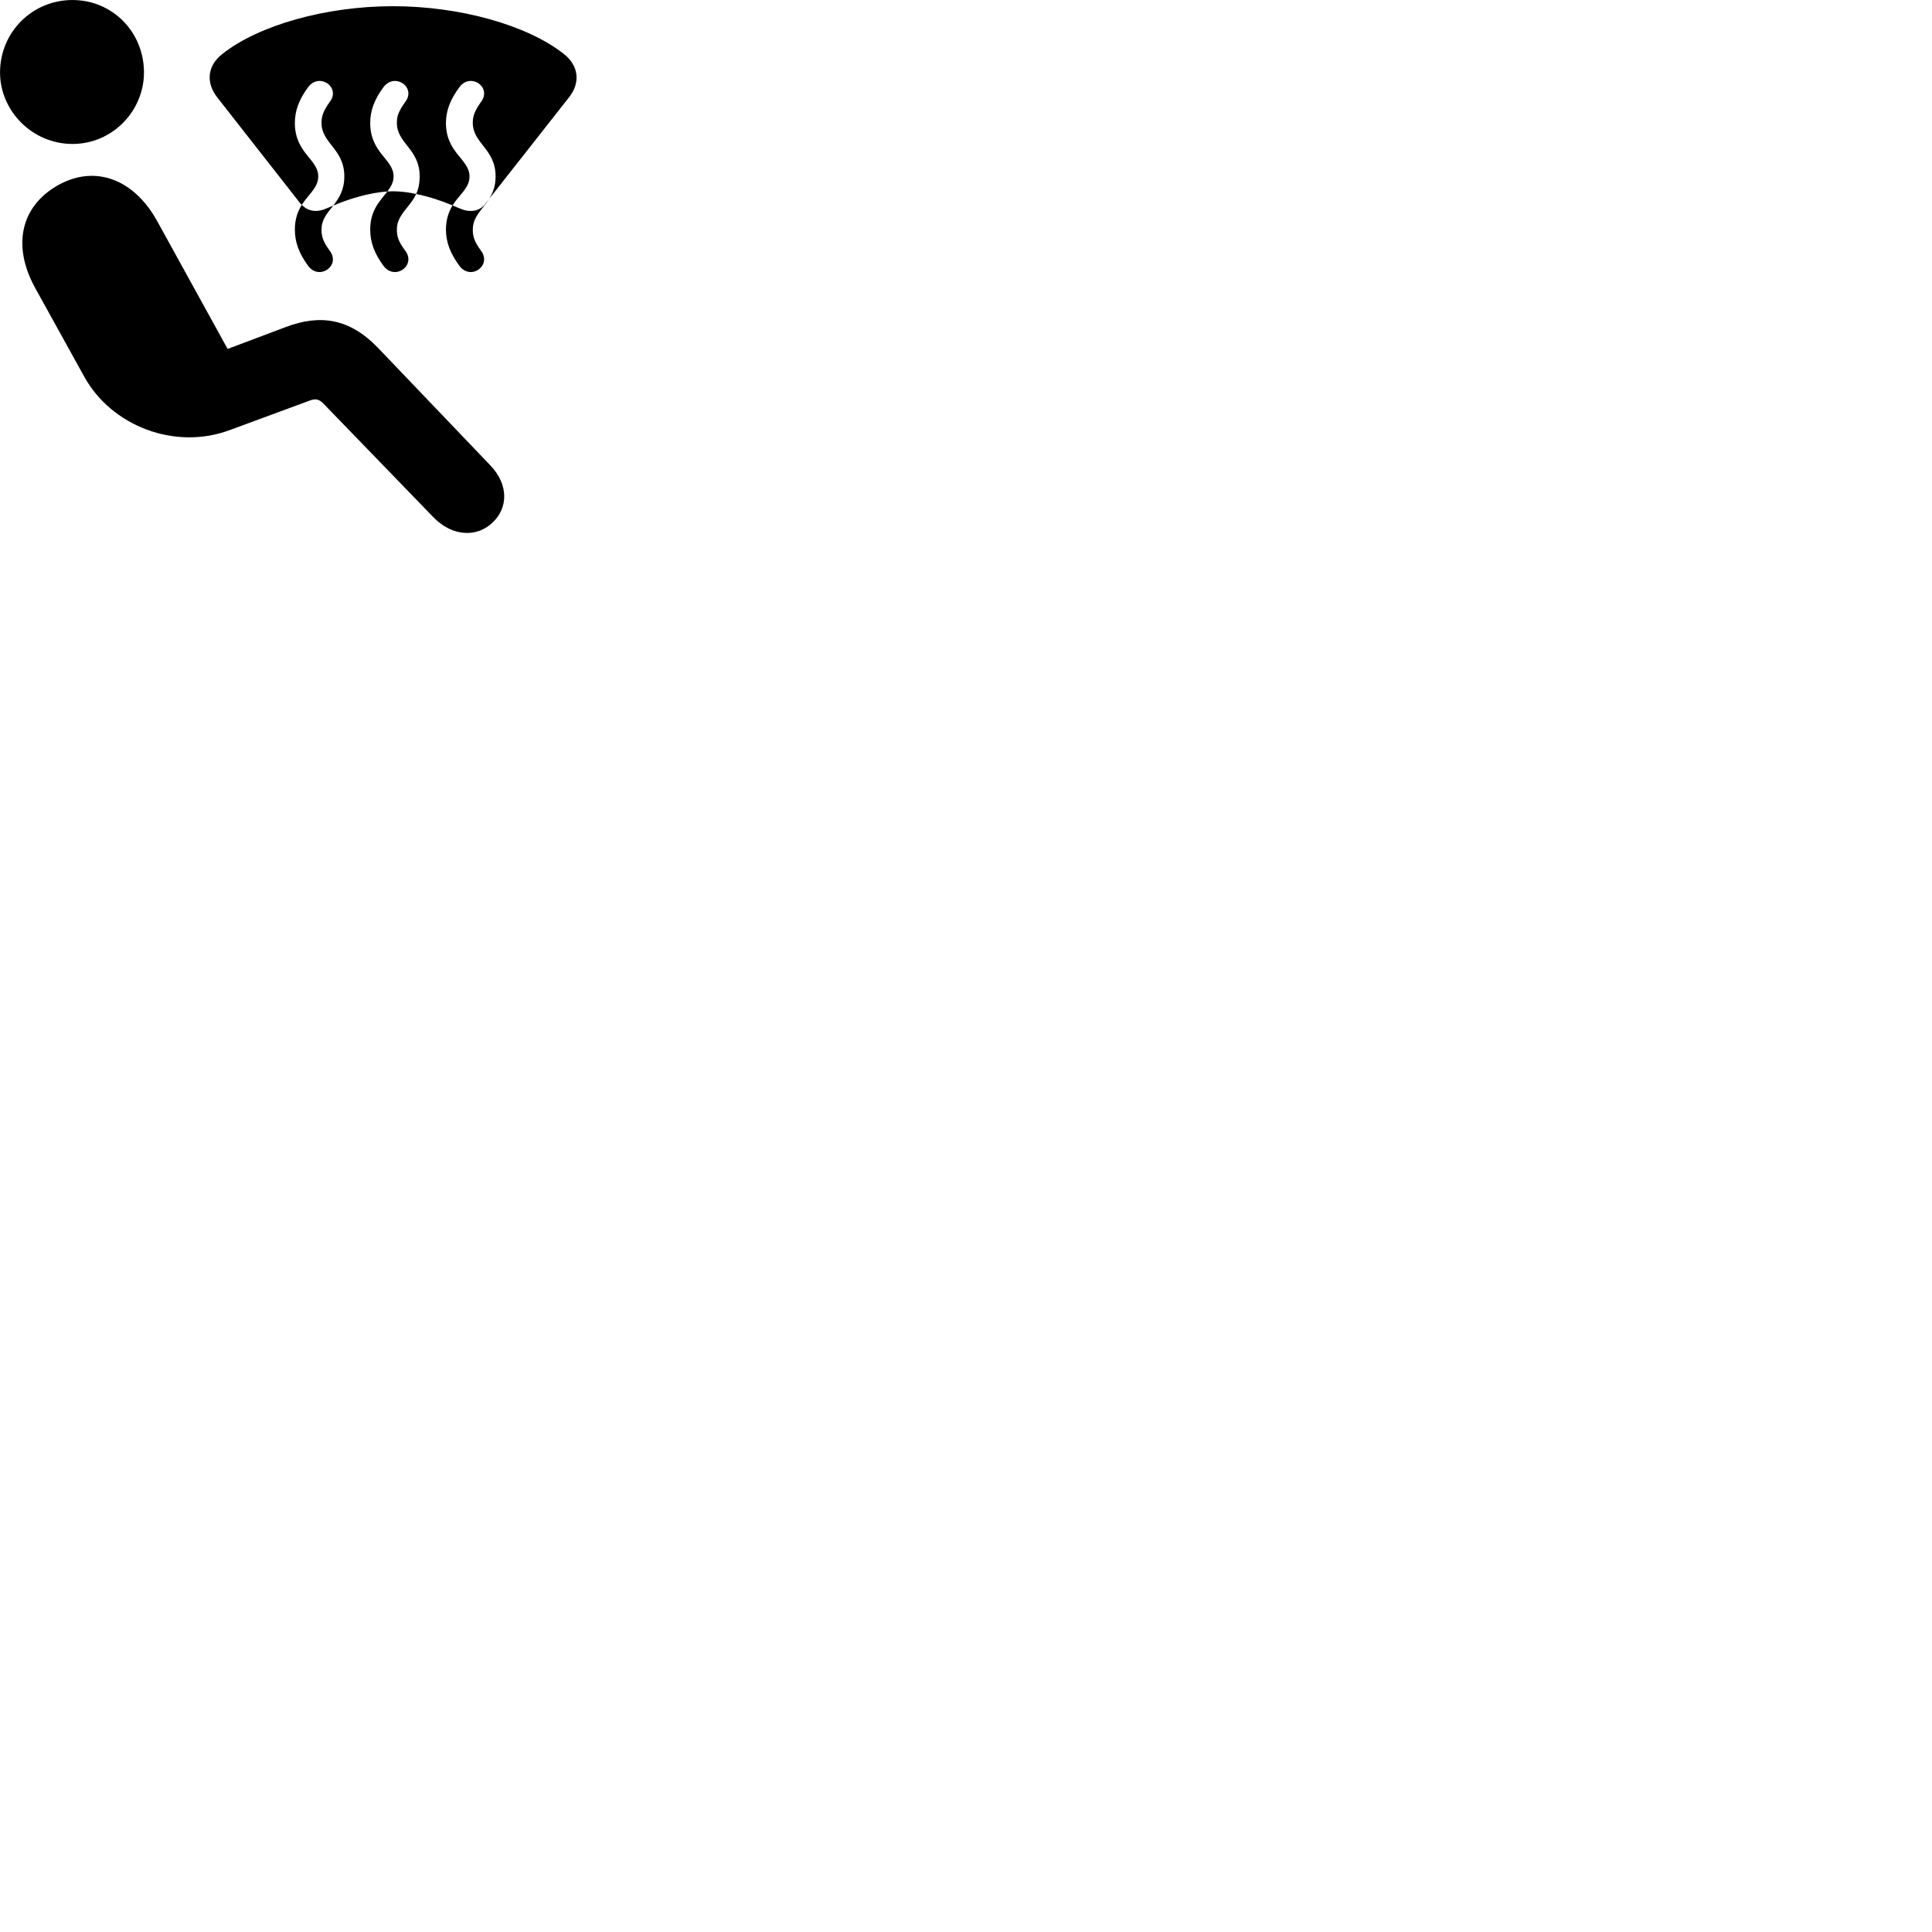 
        <svg xmlns="http://www.w3.org/2000/svg" viewBox="0 0 100 100">
            <path d="M3.752 7.451C5.822 7.451 7.452 5.741 7.452 3.751C7.452 1.661 5.822 0.001 3.752 0.001C1.672 0.001 0.002 1.661 0.002 3.751C0.002 5.741 1.672 7.451 3.752 7.451ZM15.972 13.791C16.562 14.521 17.652 13.731 17.062 12.971C16.712 12.491 16.642 12.231 16.642 11.881C16.642 11.351 16.942 11.031 17.252 10.641C18.092 10.281 19.142 9.971 20.052 9.911C20.222 9.681 20.372 9.441 20.372 9.131C20.372 8.231 19.162 7.931 19.162 6.361C19.162 5.741 19.372 5.141 19.872 4.481C20.472 3.751 21.552 4.531 20.972 5.281C20.612 5.781 20.542 6.031 20.542 6.361C20.542 7.431 21.722 7.701 21.722 9.131C21.722 9.501 21.652 9.801 21.542 10.041C22.182 10.171 22.852 10.391 23.422 10.631C23.242 10.941 23.082 11.331 23.082 11.881C23.082 12.531 23.302 13.121 23.802 13.791C24.392 14.521 25.472 13.731 24.892 12.971C24.542 12.491 24.472 12.231 24.472 11.881C24.472 11.201 24.972 10.851 25.322 10.291L29.442 5.051C30.062 4.281 29.952 3.391 29.182 2.791C27.292 1.301 23.812 0.321 20.342 0.321C16.872 0.321 13.392 1.301 11.512 2.791C10.732 3.391 10.642 4.281 11.252 5.051L15.562 10.551C15.582 10.561 15.602 10.581 15.622 10.601C15.422 10.921 15.262 11.321 15.262 11.881C15.262 12.531 15.472 13.121 15.972 13.791ZM16.472 9.131C16.472 8.231 15.262 7.931 15.262 6.361C15.262 5.741 15.472 5.141 15.972 4.481C16.562 3.751 17.652 4.531 17.062 5.281C16.712 5.781 16.642 6.031 16.642 6.361C16.642 7.431 17.822 7.701 17.822 9.131C17.822 9.841 17.542 10.261 17.252 10.641C17.122 10.691 17.002 10.741 16.892 10.791C16.452 10.991 15.962 10.971 15.622 10.601C15.982 10.041 16.472 9.711 16.472 9.131ZM23.802 10.791C23.682 10.741 23.552 10.691 23.422 10.631C23.792 10.051 24.302 9.731 24.302 9.131C24.302 8.231 23.082 7.931 23.082 6.361C23.082 5.741 23.302 5.141 23.802 4.481C24.392 3.751 25.472 4.531 24.892 5.281C24.542 5.781 24.472 6.031 24.472 6.361C24.472 7.431 25.652 7.701 25.652 9.131C25.652 9.631 25.512 9.981 25.322 10.291L25.122 10.551C24.802 10.971 24.262 11.001 23.802 10.791ZM25.522 27.021C26.272 26.301 26.352 25.111 25.392 24.101L19.552 17.991C18.092 16.481 16.572 16.251 14.782 16.931L11.782 18.061L8.112 11.401C6.922 9.281 4.932 8.511 3.012 9.581C1.042 10.691 0.642 12.741 1.802 14.871L4.352 19.481C5.762 22.051 9.052 23.321 11.892 22.261L16.012 20.741C16.322 20.621 16.502 20.651 16.732 20.881L22.422 26.761C23.402 27.781 24.702 27.841 25.522 27.021ZM19.872 13.791C20.472 14.521 21.552 13.731 20.972 12.971C20.612 12.491 20.542 12.231 20.542 11.881C20.542 11.111 21.202 10.761 21.542 10.041C21.132 9.951 20.722 9.901 20.342 9.901C20.252 9.901 20.142 9.911 20.052 9.911C19.692 10.381 19.162 10.861 19.162 11.881C19.162 12.531 19.372 13.121 19.872 13.791Z" />
        </svg>
    